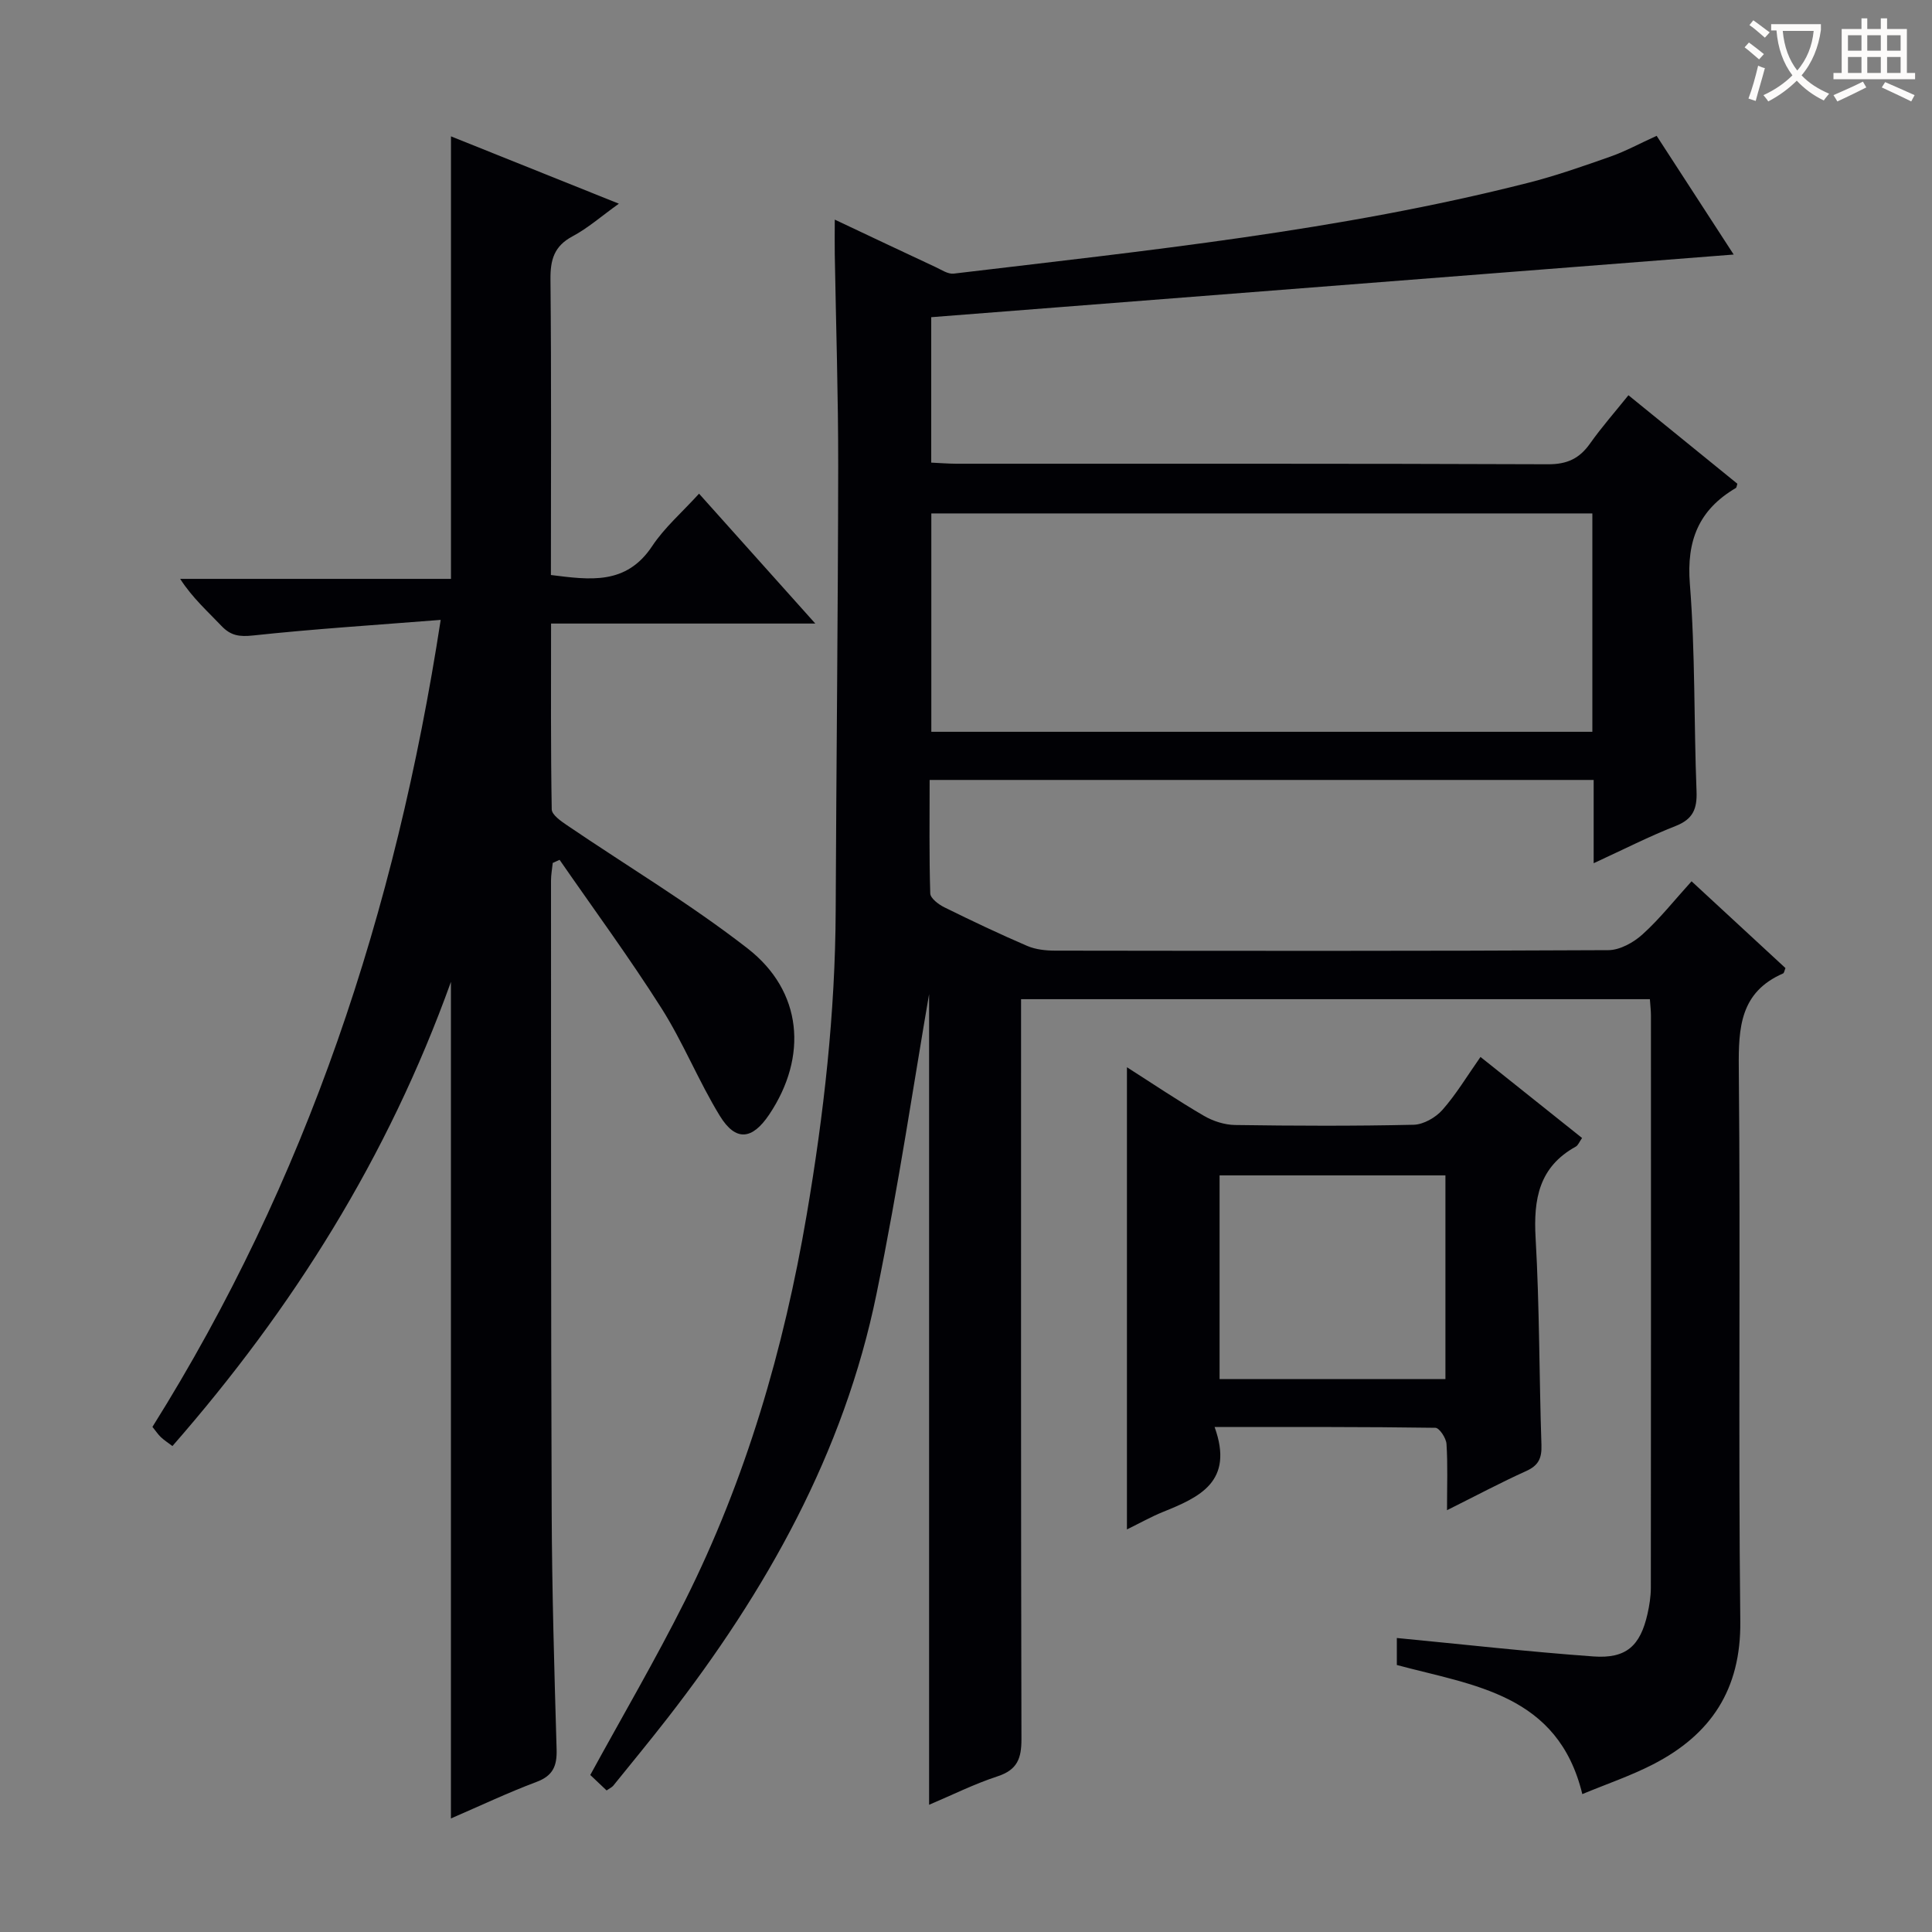 <svg enable-background="new 0 0 400 400" viewBox="0 0 400 400" xmlns="http://www.w3.org/2000/svg"><rect x="0" y="0" width="400" height="400" fill="#808080" stroke="none"/><g fill="#010105"><path d="m125.59 370.69c-1.19-1.13-2.36-2.24-3.38-3.2 6.63-12.13 13.5-23.87 19.58-36 12.67-25.29 20.49-52.16 25.23-80 3.55-20.85 5.91-41.78 6-62.95.13-30.64.48-61.28.52-91.92.02-14.65-.46-29.29-.71-43.94-.04-2.11 0-4.23 0-7.21 7.46 3.52 14.16 6.7 20.88 9.83 1.21.56 2.56 1.49 3.74 1.35 39.88-4.76 79.88-8.87 118.94-18.8 5.78-1.47 11.44-3.46 17.06-5.44 3.12-1.1 6.06-2.71 9.54-4.29 4.9 7.55 9.94 15.31 15.95 24.58-56.01 4.37-110.87 8.66-166.14 12.97v30.11c1.71.08 3.46.22 5.21.23 40.83.01 81.67-.05 122.5.11 3.95.02 6.5-1.19 8.69-4.29 2.39-3.38 5.14-6.5 7.95-10 7.67 6.23 15.11 12.28 22.55 18.32-.13.38-.14.78-.32.89-7.65 4.5-10.23 10.87-9.51 19.88 1.13 14.25.82 28.61 1.38 42.91.14 3.65-.74 5.77-4.32 7.18-5.51 2.16-10.8 4.87-16.98 7.71 0-6.21 0-11.6 0-17.24-45.99 0-91.41 0-137.48 0 0 7.94-.11 15.72.13 23.5.03 1 1.72 2.28 2.92 2.87 5.66 2.79 11.37 5.51 17.17 8 1.75.75 3.86.97 5.8.97 38.17.05 76.33.1 114.5-.1 2.4-.01 5.23-1.59 7.09-3.28 3.55-3.21 6.55-7.02 10.14-10.98 6.66 6.16 13.08 12.09 19.44 17.97-.22.53-.27 1.01-.49 1.11-8.87 3.87-9.26 11.16-9.17 19.65.37 38.16-.12 76.33.31 114.49.16 14.12-6.09 23.45-18.04 29.6-4.67 2.4-9.71 4.11-14.67 6.17-5.02-20.73-22.48-22.45-38.4-26.73 0-2.09 0-4.2 0-5.59 13.65 1.31 27.16 2.84 40.71 3.82 6.79.49 9.68-2.19 11.18-8.77.4-1.77.69-3.61.7-5.42.04-39.5.03-79 .02-118.5 0-.99-.12-1.98-.22-3.39-43.15 0-86.22 0-130.19 0v6.18c0 49-.04 98 .08 147 .01 3.99-.84 6.37-4.92 7.71-4.83 1.58-9.42 3.88-14.2 5.9 0-58.22 0-115.82 0-167.84-2.96 17.07-6.3 39.7-10.89 62.08-6.74 32.93-22.82 61.51-43.26 87.81-3.68 4.73-7.49 9.36-11.26 14.02-.27.32-.76.54-1.36.96zm204.09-264.39c-45.75 0-91.16 0-136.86 0v45.21h136.86c0-15.07 0-29.84 0-45.21z"/><path d="m93.37 28.23c11.5 4.61 22.83 9.15 34.76 13.94-3.63 2.6-6.41 5.06-9.6 6.76-3.81 2.03-4.6 4.85-4.56 8.92.2 20.31.09 40.63.09 61.2 8.05 1 15.59 2.14 20.97-5.99 2.54-3.83 6.16-6.96 9.7-10.85 7.87 8.79 15.54 17.36 24.07 26.89-18.85 0-36.52 0-54.71 0 0 13.25-.08 25.86.14 38.47.02 1.12 1.89 2.43 3.15 3.28 12.49 8.49 25.53 16.28 37.42 25.53 11.37 8.85 12.47 22.38 4.48 34.34-3.54 5.29-6.95 5.68-10.25.3-4.41-7.2-7.57-15.17-12.09-22.29-6.65-10.48-14.02-20.5-21.08-30.71-.47.21-.95.43-1.42.64-.12 1.22-.36 2.43-.36 3.65.02 43.48-.03 86.97.14 130.45.06 16.47.54 32.95 1.02 49.41.1 3.44-.73 5.47-4.17 6.76-5.87 2.2-11.55 4.9-17.71 7.56 0-57.65 0-114.77 0-173.2-13.09 36.4-32.76 67.63-57.66 96.1-.93-.7-1.72-1.21-2.39-1.84-.59-.56-1.04-1.26-1.75-2.13 31.9-50.88 50.36-106.53 59.68-167.08-13.49 1.07-26.2 1.87-38.85 3.23-2.84.3-4.62.04-6.54-1.98-2.84-3-5.96-5.74-8.55-9.74h56.07c0-30.76 0-60.78 0-91.62z"/><path d="m251.47 295.45c4.09 11.33-3.15 14.53-10.71 17.59-2.43.98-4.74 2.29-7.44 3.61 0-32.06 0-63.62 0-95.69 5.36 3.42 10.55 6.92 15.94 10.06 1.89 1.1 4.28 1.87 6.45 1.9 12.32.18 24.65.23 36.97-.05 2.04-.05 4.55-1.49 5.95-3.07 2.84-3.21 5.08-6.97 7.89-10.97 7.01 5.6 13.93 11.12 21.03 16.78-.56.79-.81 1.51-1.31 1.79-7.61 4.2-8.77 10.86-8.31 18.9.82 14.27.73 28.59 1.21 42.88.09 2.73-.61 4.23-3.15 5.38-5.25 2.37-10.35 5.09-16.4 8.11 0-5.21.17-9.49-.11-13.73-.08-1.21-1.48-3.32-2.3-3.33-14.79-.22-29.58-.16-45.71-.16zm1.03-52.1v42.17h46.76c0-14.21 0-28.11 0-42.17-15.73 0-31.13 0-46.76 0z"/></g><path d="m362.1 8.8c1.1.8 2.1 1.6 3.1 2.4l-1 1.1c-1.3-1.1-2.3-2-3-2.5zm1.9 4.8c.5.2.9.4 1.4.5-.6 2.3-1.3 4.5-1.9 6.8l-1.5-.5c.8-2.1 1.4-4.3 2-6.8zm-1-9.4c1.3.9 2.4 1.8 3.4 2.5l-1 1.1c-1.4-1.2-2.4-2.1-3.2-2.6zm3.7 2.2v-1.4h10.3v1.2c-.5 3.6-1.8 6.8-4 9.4 1.5 1.6 3.4 2.8 5.7 3.8-.3.4-.7.8-1.1 1.4-2.3-1.1-4.1-2.5-5.6-4.1-1.6 1.6-3.6 3.1-5.9 4.3-.3-.5-.7-.9-1-1.3 2.4-1.1 4.4-2.5 6-4.1-1.9-2.5-3-5.6-3.3-9.3h-1.1zm8.8 0h-6.4c.3 3.3 1.3 6 3 8.2 2-2.3 3.1-5.1 3.4-8.2z" fill="#fcfbfa"/><path d="m385.3 3.8h1.3v2.2h2.8v-2.2h1.3v2.2h4.1v9.1h1.7v1.3h-16.9v-1.3h1.7v-9.1h4.1v-2.2zm.4 13.1.7 1.2c-1.8.9-3.8 1.9-6 2.9-.2-.4-.5-.8-.8-1.3 2.3-1 4.3-1.9 6.1-2.8zm-3.1-6.4h2.8v-3.2h-2.8zm0 4.6h2.8v-3.3h-2.8zm4-4.6h2.8v-3.2h-2.8zm0 4.6h2.8v-3.3h-2.8zm3.7 1.9c2.1.9 4.1 1.8 6.1 2.7l-.7 1.3c-2.2-1.1-4.2-2-6.1-2.9zm3.2-9.7h-2.8v3.2h2.8zm-2.8 7.8h2.8v-3.3h-2.8z" fill="#fcfbfa"/></svg>